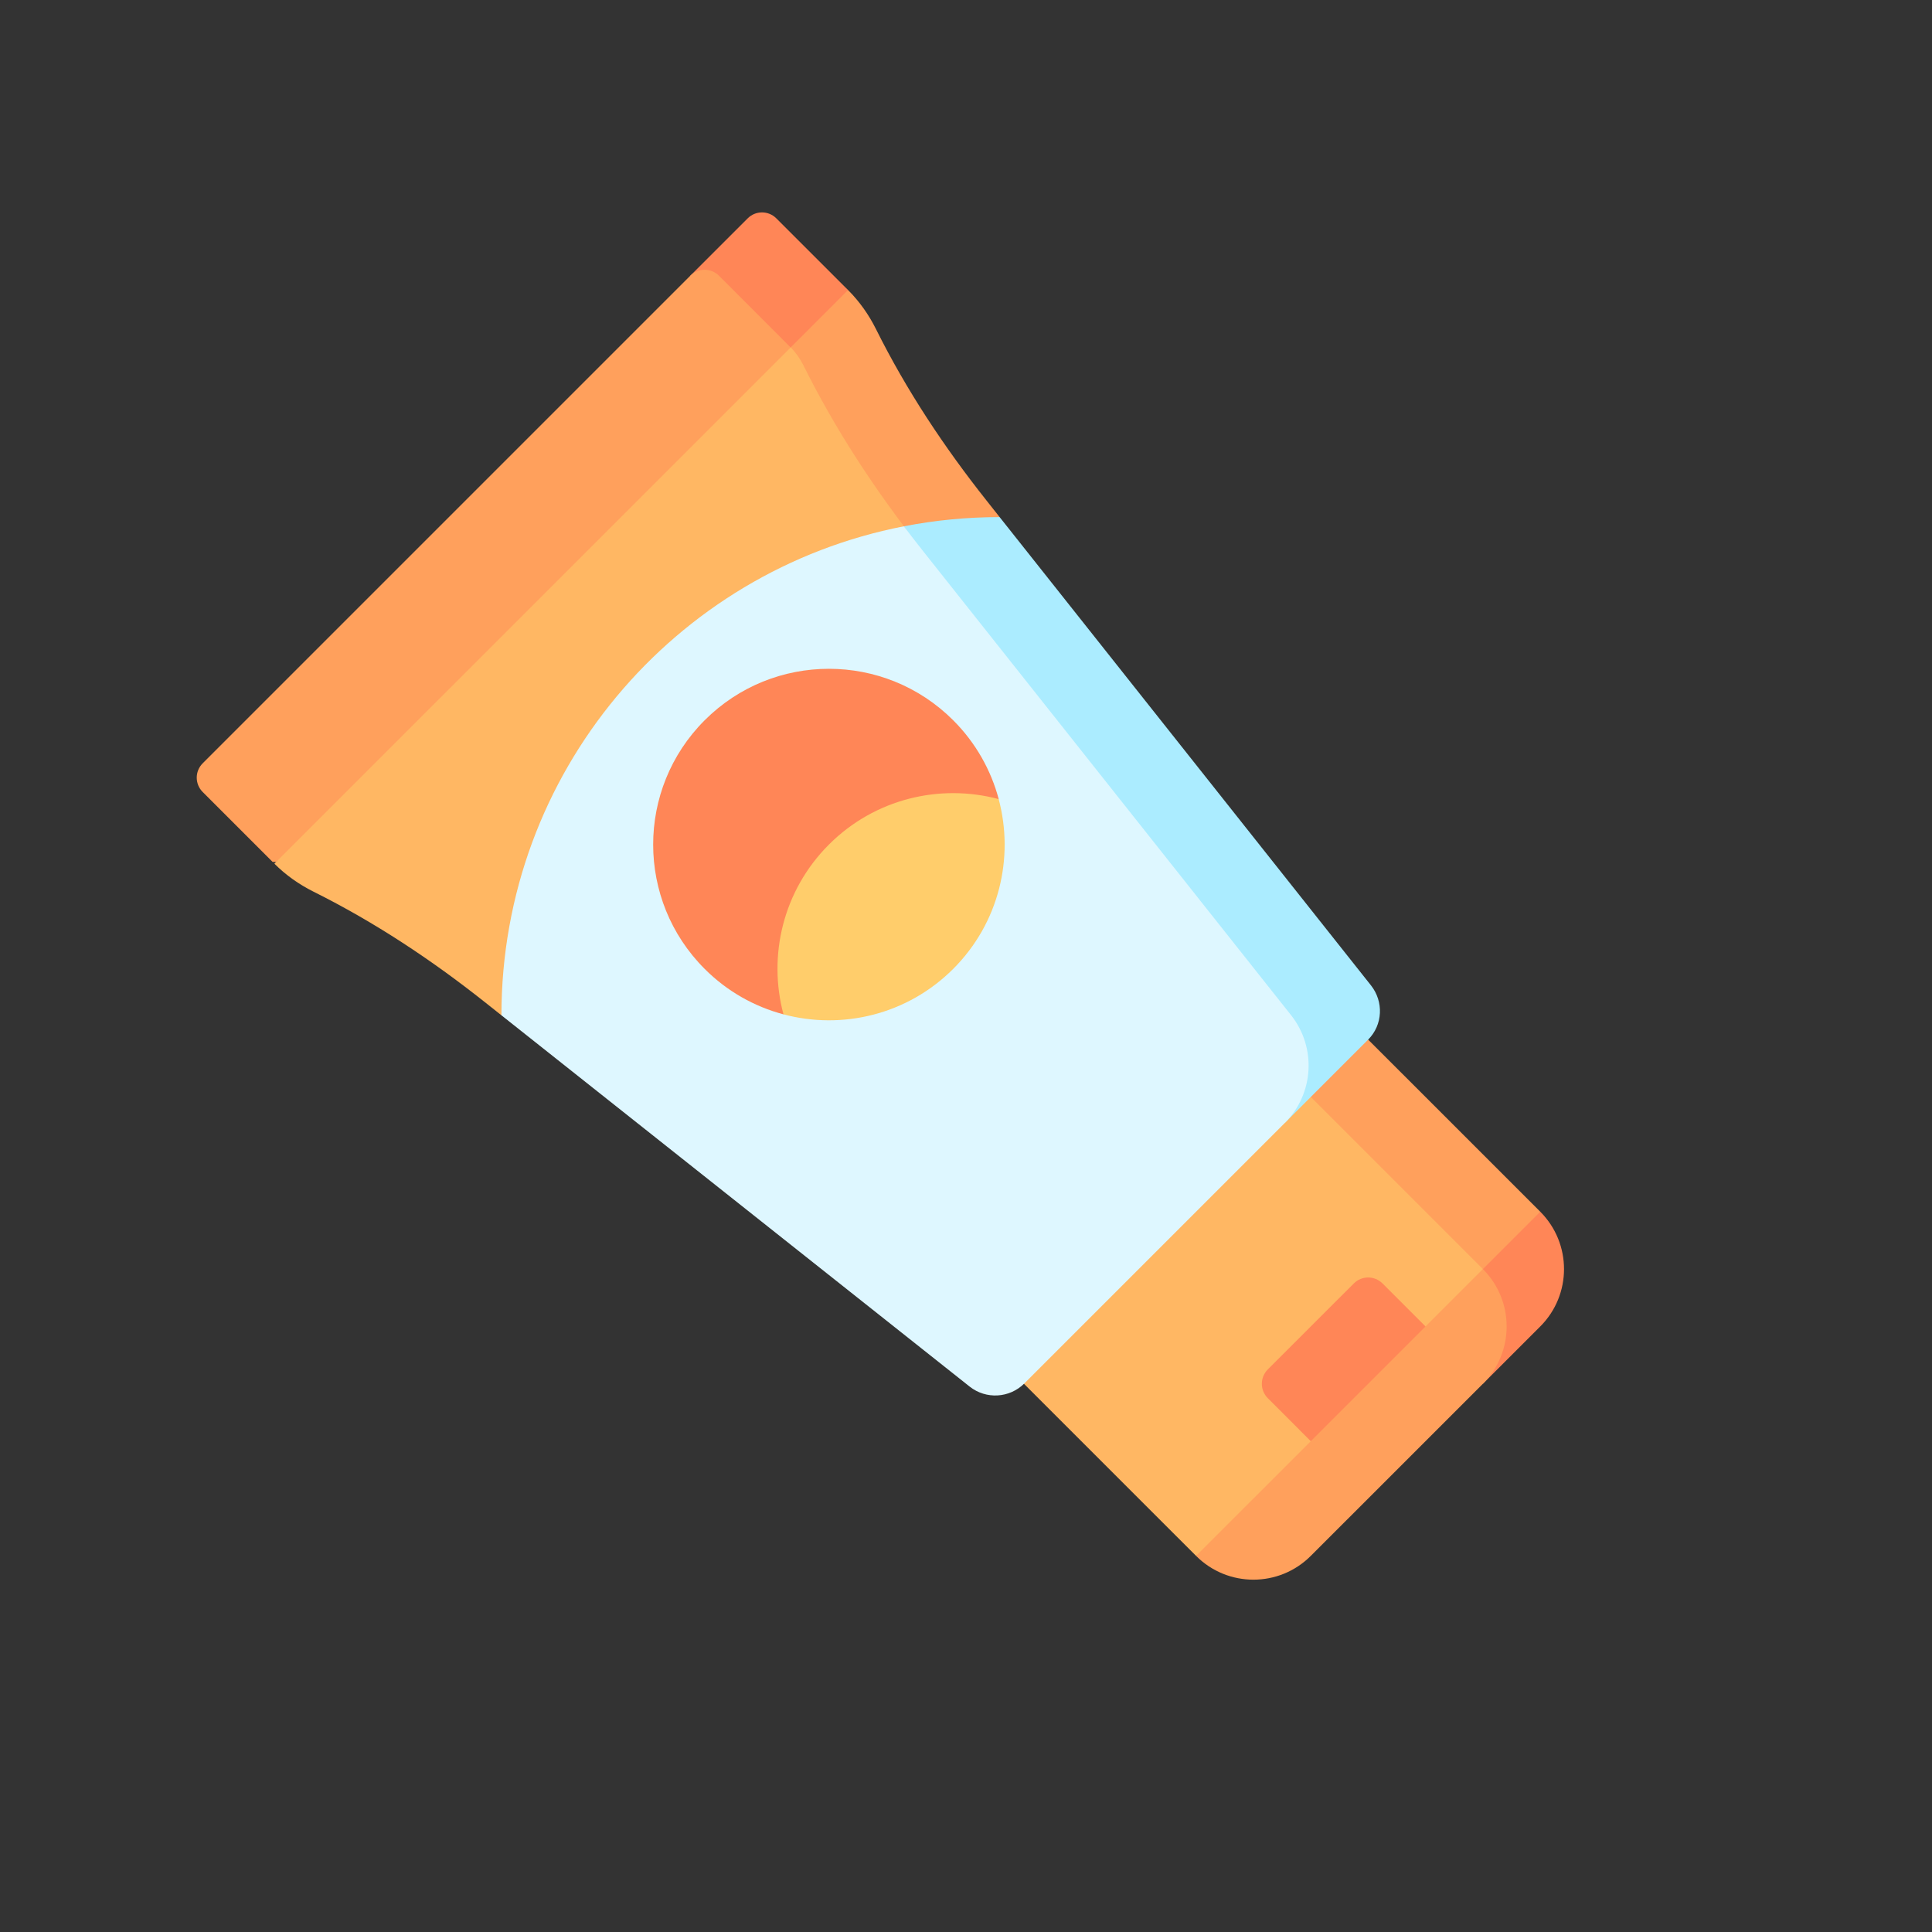 <svg width="46" height="46" viewBox="0 0 46 46" fill="none" xmlns="http://www.w3.org/2000/svg">
<rect x="0" y="0" width="46" height="46" fill="#333333" stroke="none"/>
<g clip-path="url(#clip0_1_802)">
<path d="M16.436 6.564L18.824 11.005L20.192 6.906L18.484 5.199C18.296 5.01 17.99 5.01 17.802 5.199L16.436 6.564Z" fill="#FF8657"/>
<path d="M4.826 18.857L6.49 20.521C6.524 20.523 6.547 20.525 6.58 20.526L20.19 9.639L17.119 6.565C16.93 6.376 16.624 6.376 16.435 6.565L4.826 18.174C4.637 18.363 4.637 18.668 4.826 18.857Z" fill="#FFA05C"/>
<path d="M18.824 8.273L18.124 13.481L22.426 13.686L23.801 12.312L23.491 11.92C22.482 10.648 21.582 9.292 20.858 7.838C20.687 7.494 20.464 7.178 20.192 6.906L18.824 8.273Z" fill="#FFA05C"/>
<path d="M6.533 20.564C6.805 20.836 7.121 21.059 7.466 21.231C8.919 21.955 10.275 22.854 11.547 23.863L11.939 24.174L22.426 13.686L21.977 13.12C20.808 11.645 19.876 10.199 19.129 8.699C19.047 8.535 18.945 8.391 18.826 8.272L6.533 20.564Z" fill="#FFB763"/>
<path d="M32.575 30.216L35.307 32.948L36.673 31.582C37.427 30.828 37.427 29.605 36.673 28.85L32.575 30.216Z" fill="#FF8657"/>
<path d="M35.307 30.216L31.209 31.582L28.478 37.045C29.232 37.8 30.455 37.8 31.209 37.045L35.307 32.948C36.061 32.194 36.061 30.971 35.307 30.216Z" fill="#FFA05C"/>
<path d="M28.478 26.119L35.307 30.216L36.673 28.85L31.209 23.387L28.478 26.119Z" fill="#FFA05C"/>
<path d="M23.014 31.582L28.478 37.045L31.209 34.314L31.892 32.265L33.941 31.582L35.307 30.216L29.844 24.753L23.014 31.582Z" fill="#FFB763"/>
<path d="M30.185 33.289L31.209 34.314L33.941 31.582L32.917 30.558C32.728 30.369 32.422 30.369 32.234 30.558L30.185 32.606C29.997 32.795 29.997 33.101 30.185 33.289Z" fill="#FF8657"/>
<path d="M21.521 12.531L30.592 26.736L32.575 24.753C32.925 24.403 32.949 23.848 32.641 23.46L23.801 12.312C23.021 12.312 22.259 12.387 21.521 12.531Z" fill="#ABECFF"/>
<path d="M21.521 12.531C16.058 13.592 11.939 18.397 11.939 24.174L23.087 33.014C23.477 33.323 24.037 33.291 24.389 32.939L30.592 26.736C31.285 26.043 31.349 24.939 30.739 24.17L21.977 13.12C21.821 12.923 21.669 12.727 21.521 12.531Z" fill="#DEF7FF"/>
<path d="M16.777 17.15C15.143 18.784 15.143 21.434 16.777 23.068C17.316 23.608 17.966 23.968 18.654 24.151L23.779 19.026C23.595 18.339 23.235 17.689 22.696 17.15C21.061 15.515 18.411 15.515 16.777 17.15Z" fill="#FF8657"/>
<path d="M19.736 20.109C18.641 21.204 18.281 22.755 18.654 24.151C20.05 24.524 21.601 24.163 22.696 23.068C23.791 21.973 24.151 20.422 23.778 19.026C22.382 18.654 20.831 19.014 19.736 20.109Z" fill="#FFCD6B"/>
</g>
<defs>
<clipPath id="clip0_1_802">
<rect width="32" height="32" fill="white" transform="translate(0 23) rotate(-45)"/>
</clipPath>
</defs>
</svg>
